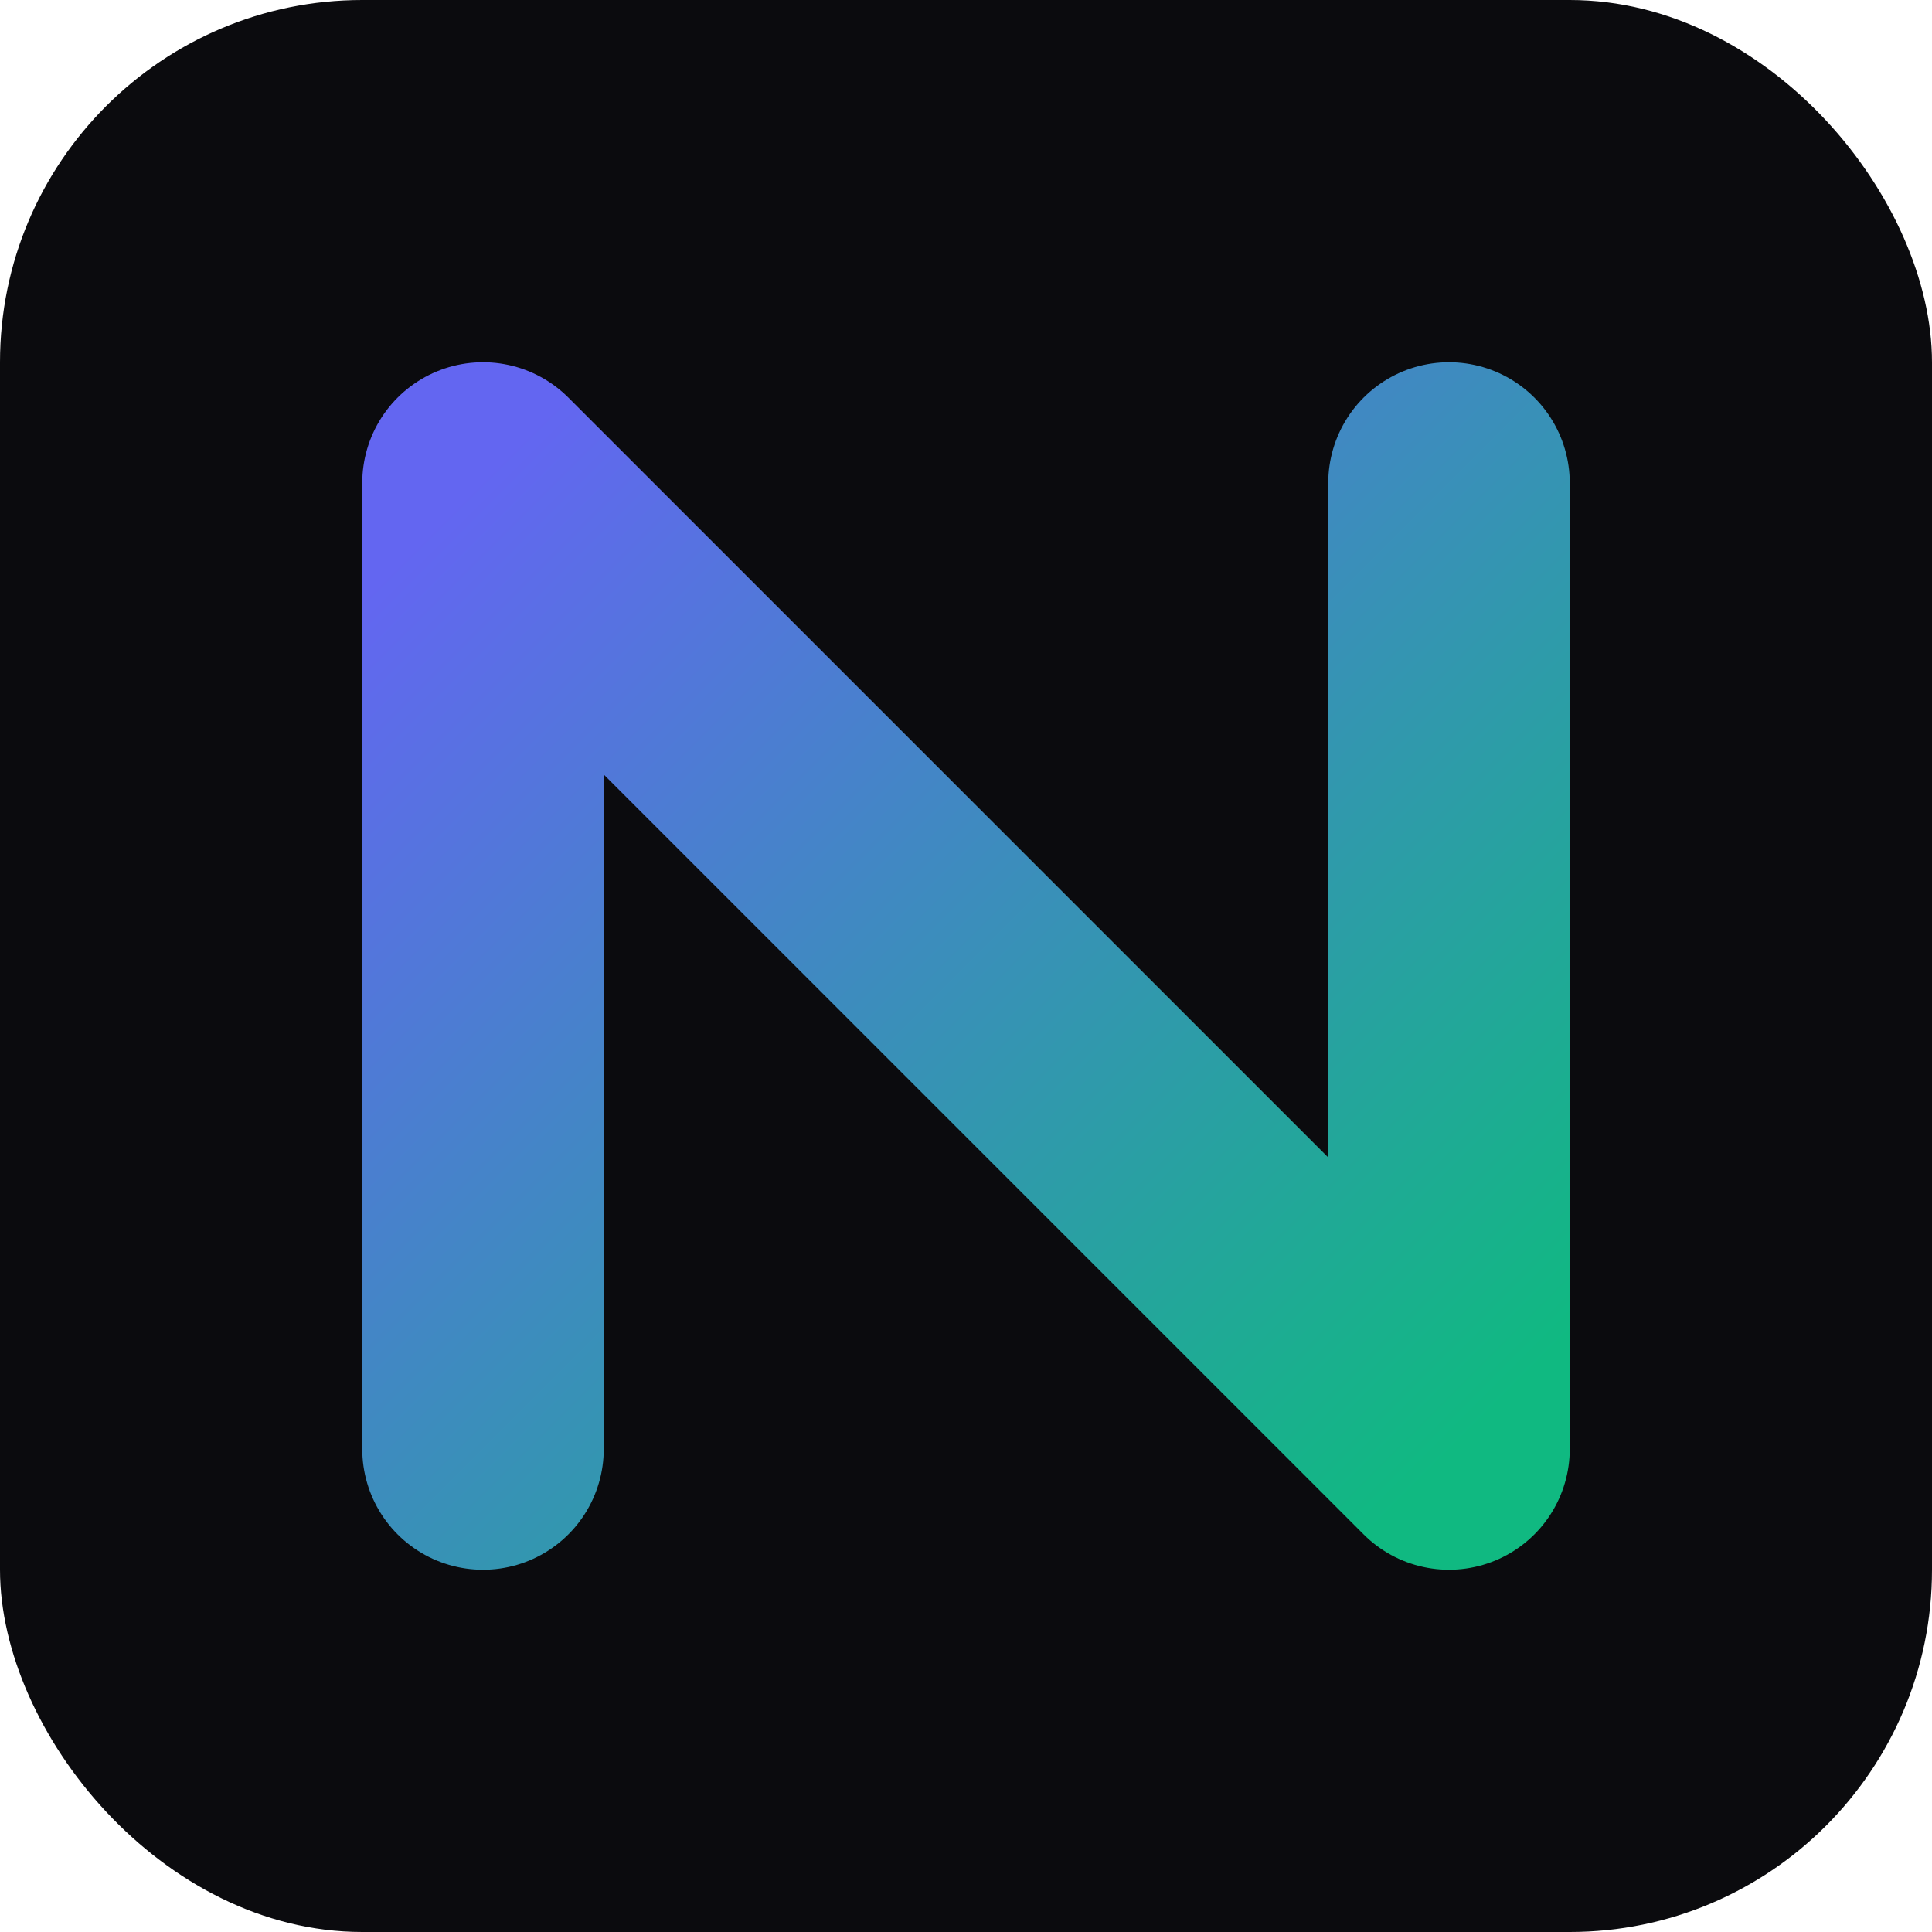 <svg xmlns="http://www.w3.org/2000/svg" viewBox="0 0 64 64">
    <defs>
        <linearGradient id="g" x1="0" y1="0" x2="1" y2="1">
            <stop offset="0%" stop-color="#6366F1" />
            <stop offset="100%" stop-color="#10B981" />
        </linearGradient>
    </defs>
    <rect width="64" height="64" rx="12" fill="#0B0B0E" />
    <path d="M16 48 V16 L48 48 V16" fill="none" stroke="url(#g)" stroke-width="8"
        stroke-linecap="round" stroke-linejoin="round" />
</svg>